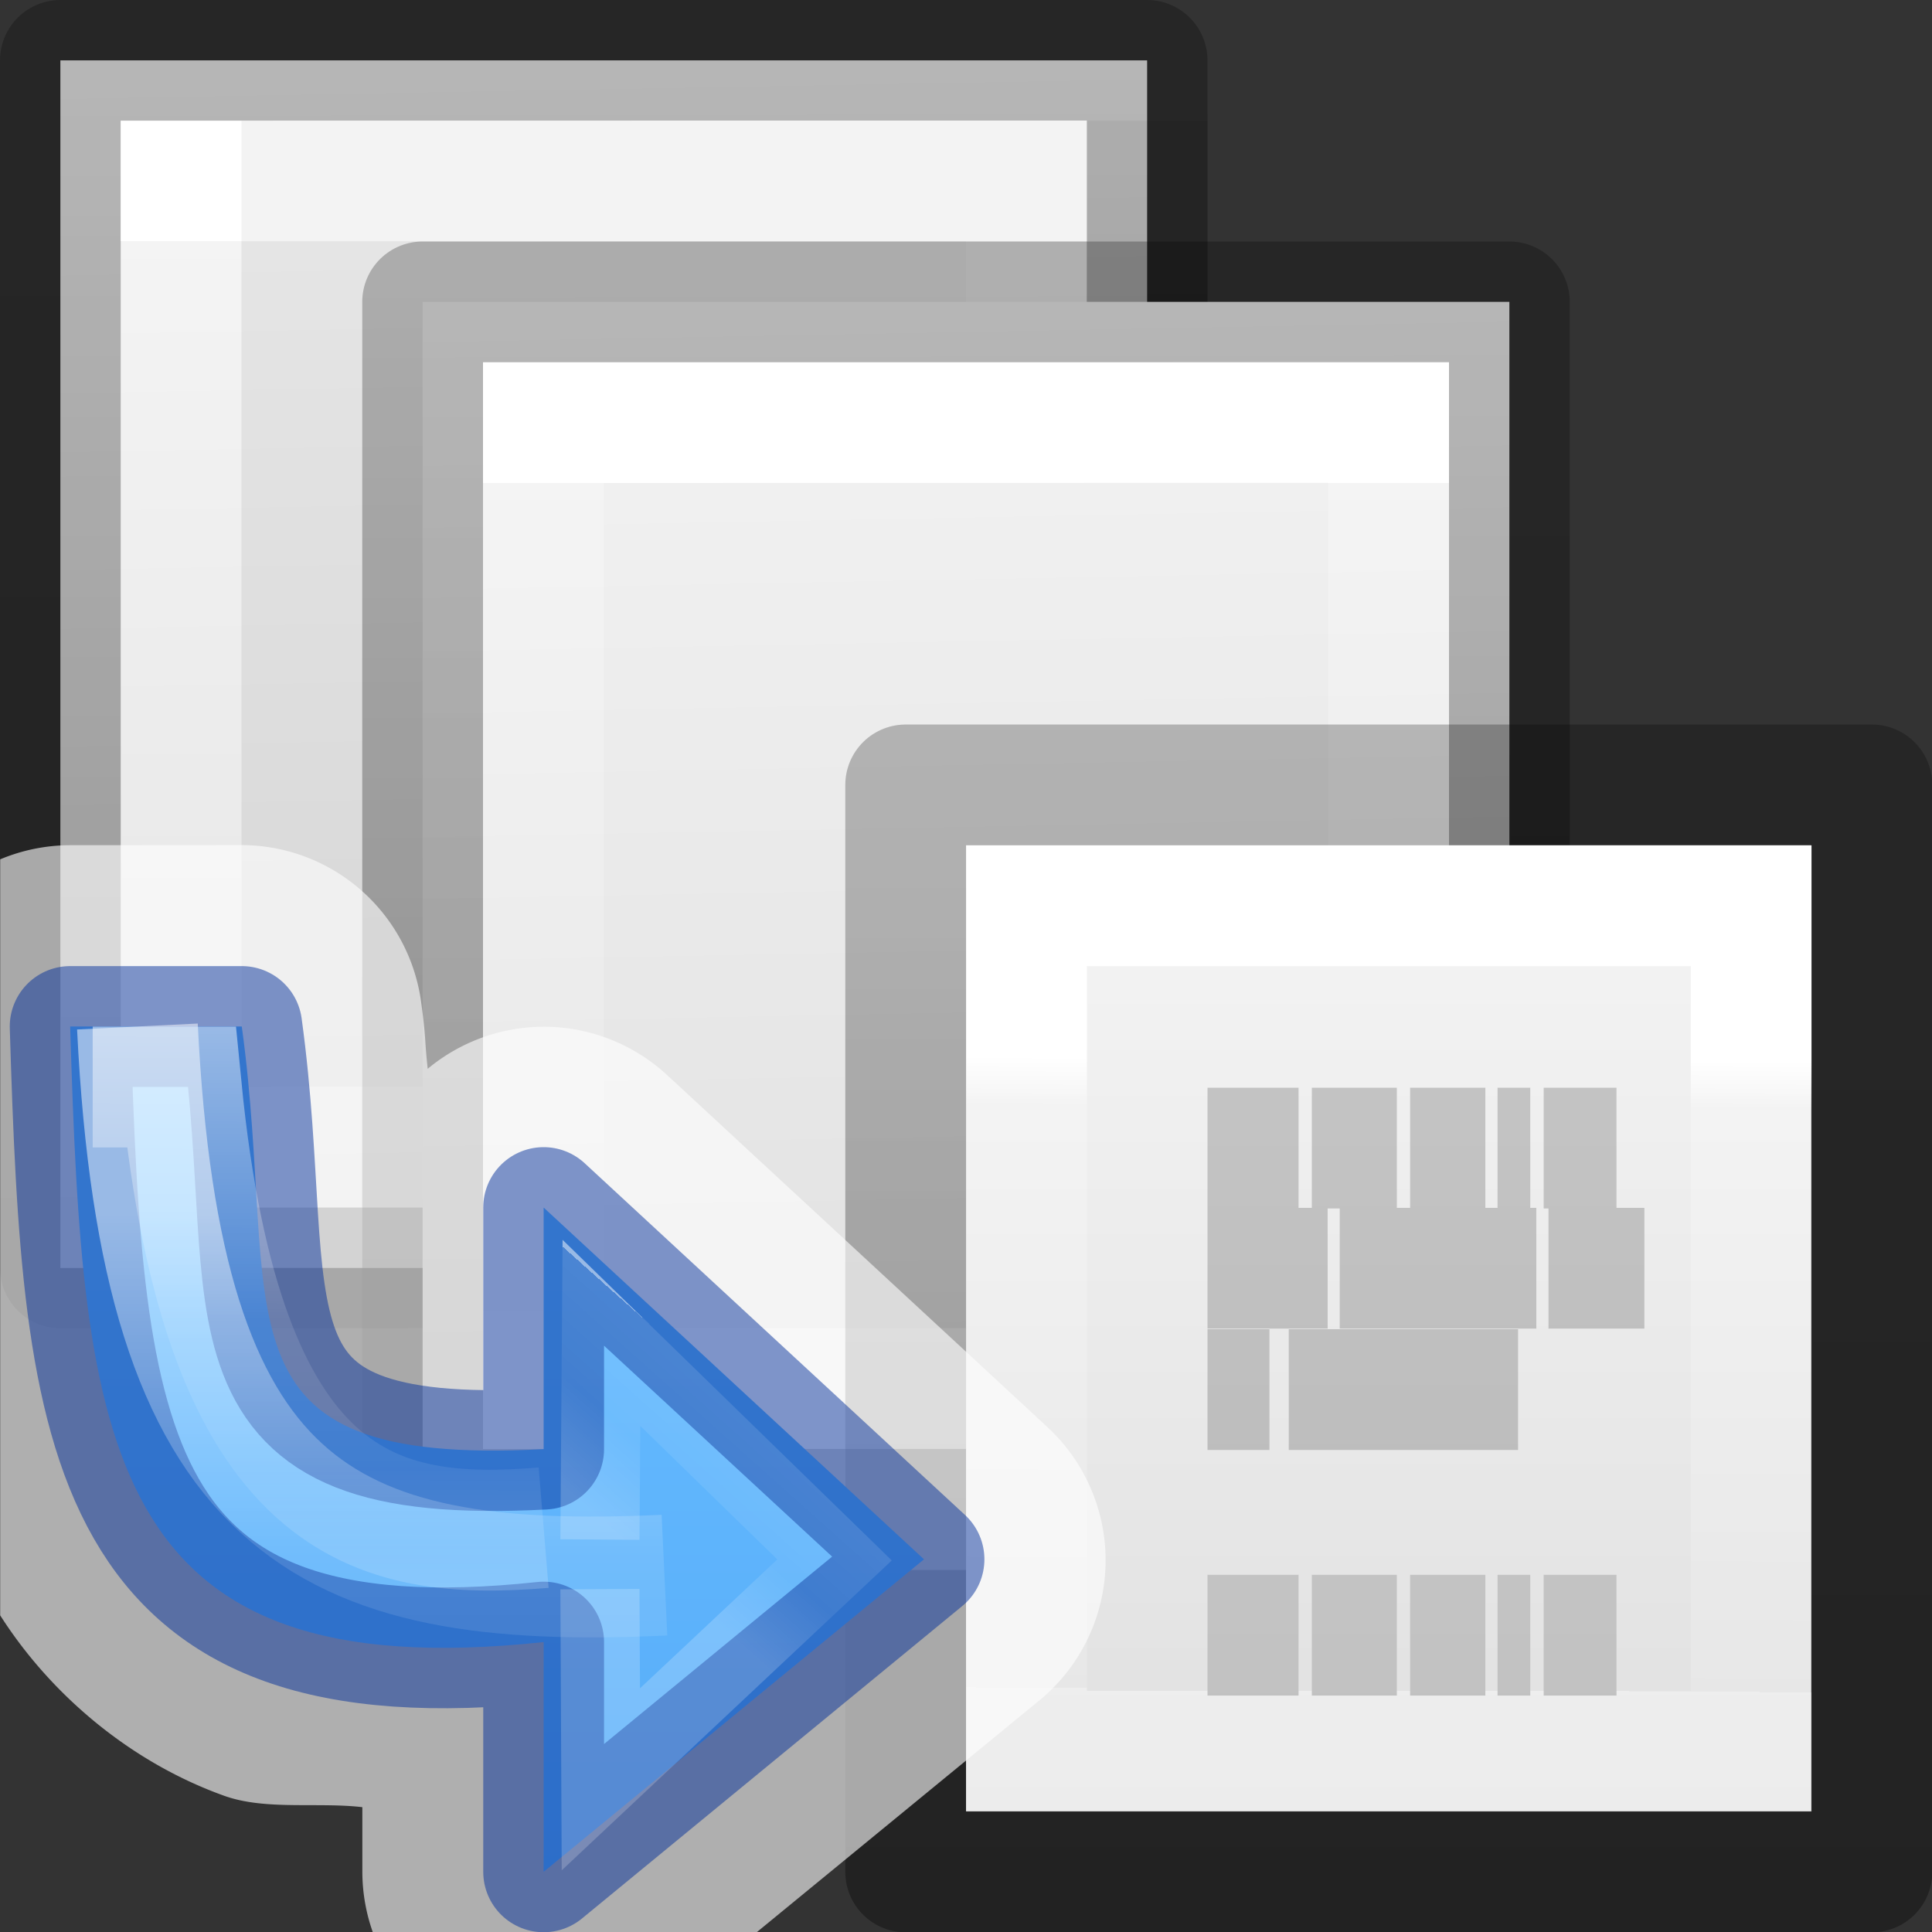 <svg height="16" width="16" xmlns="http://www.w3.org/2000/svg" xmlns:xlink="http://www.w3.org/1999/xlink"><rect width="100%" height="100%" fill="#333333" stroke="none"/><linearGradient id="a" gradientTransform="matrix(.321 0 0 .338 .411 -.353)" gradientUnits="userSpaceOnUse" x1="25.132" x2="25.75" xlink:href="#b" y1=".985" y2="37.04"/><linearGradient id="b"><stop offset="0" stop-color="#f4f4f4"/><stop offset="1" stop-color="#dbdbdb"/></linearGradient><linearGradient id="c" gradientTransform="matrix(.254 0 0 .305 19.129 -.685)" gradientUnits="userSpaceOnUse" x1="-51.733" x2="-51.786" y1="41.589" y2="2.906"><stop offset="0" stop-opacity=".34"/><stop offset="1" stop-opacity=".247"/></linearGradient><linearGradient id="d" gradientTransform="matrix(.243 0 0 .351 2.162 -.432)" gradientUnits="userSpaceOnUse" x1="24" x2="24" xlink:href="#e" y1="6.923" y2="26.846"/><linearGradient id="e" gradientTransform="matrix(.243 0 0 .351 2.162 -.432)" gradientUnits="userSpaceOnUse" x1="24" x2="24" y1="6.205" y2="26.846"><stop offset="0" stop-color="#fff"/><stop offset="0" stop-color="#fff" stop-opacity=".235"/><stop offset=".972" stop-color="#fff" stop-opacity=".157"/><stop offset="1" stop-color="#fff" stop-opacity=".392"/></linearGradient><linearGradient id="f" gradientTransform="matrix(.321 0 0 .355 .411 -.395)" gradientUnits="userSpaceOnUse" x1="25.132" x2="25.75" xlink:href="#b" y1=".985" y2="37.04"/><linearGradient id="g" gradientTransform="matrix(.243 0 0 .351 2.162 -.432)" gradientUnits="userSpaceOnUse" x1="24" x2="24" xlink:href="#e" y1="6.923" y2="26.846"/><linearGradient id="h" gradientUnits="userSpaceOnUse" x1="10.186" x2="10.186" y1="2.549" y2="9.641"><stop offset="0" stop-color="#64baff"/><stop offset="1" stop-color="#3689e6"/></linearGradient><linearGradient id="i" gradientUnits="userSpaceOnUse" x1="10.245" x2="9.856" y1="3.302" y2="3.738"><stop offset="0" stop-color="#fff"/><stop offset="0" stop-color="#fff" stop-opacity=".235"/><stop offset=".539" stop-color="#fff" stop-opacity=".157"/><stop offset="1" stop-color="#fff" stop-opacity=".392"/></linearGradient><linearGradient id="j" gradientUnits="userSpaceOnUse" x1="8.334" x2="8.334" xlink:href="#k" y1="2.365" y2="4.614"/><linearGradient id="k"><stop offset="0" stop-color="#fff"/><stop offset=".5" stop-color="#fff" stop-opacity=".235"/><stop offset=".75" stop-color="#fff" stop-opacity=".157"/><stop offset="1" stop-color="#fff" stop-opacity=".392"/></linearGradient><linearGradient id="l" gradientUnits="userSpaceOnUse" x1="9.134" x2="9.128" xlink:href="#k" y1="1.754" y2="3.688"/><linearGradient id="m" gradientTransform="matrix(.322 0 0 .333 5.825 5.659)" gradientUnits="userSpaceOnUse" x1="22.004" x2="22.004" y1="47.813" y2="3.364"><stop offset="0" stop-color="#aaa"/><stop offset="1" stop-color="#c8c8c8"/></linearGradient><linearGradient id="n" gradientTransform="matrix(.322 0 0 .333 5.825 9.693)" gradientUnits="userSpaceOnUse" x1="22.004" x2="22.004" xlink:href="#m" y1="47.813" y2="3.364"/><linearGradient id="o" gradientTransform="matrix(.243 0 0 .351 4.114 2.548)" gradientUnits="userSpaceOnUse" x1="23.782" x2="23.692" y1="8.632" y2="30.579"><stop offset="0" stop-color="#fff"/><stop offset=".079" stop-color="#fff" stop-opacity=".235"/><stop offset="1" stop-color="#fff" stop-opacity=".157"/><stop offset="1" stop-color="#fff" stop-opacity=".392"/></linearGradient><linearGradient id="p" gradientTransform="matrix(.254 0 0 .305 21.082 2.295)" gradientUnits="userSpaceOnUse" x1="-51.786" x2="-51.786" y1="50.786" y2="2.906"><stop offset="0" stop-opacity=".34"/><stop offset="1" stop-opacity=".247"/></linearGradient><linearGradient id="q" gradientTransform="matrix(.194 0 0 .207 7.079 7.159)" gradientUnits="userSpaceOnUse" x1="25.132" x2="25.132" xlink:href="#b" y1=".985" y2="47.013"/><g transform="translate(-2)"><path d="m2.5.5h9l0 10-9.0.001z" fill="url(#a)" stroke-width="1.118"/><g fill="none"><path d="m2.5.5c2.521 0 9.0 0 9.0 0l0 9.999-9.0.001z" stroke="url(#c)" stroke-linejoin="round" stroke-width="1"/><path d="m10.5 9.499-7.0.001-0-8 7-.001z" stroke="url(#d)" stroke-linecap="round"/></g></g><path d="m2 1h8v10h-8z" opacity=".05"/><g transform="translate(1 2)"><path d="m2.5.5h9l0 10.5-9.0.001z" fill="url(#f)" stroke-width="1.146"/><g fill="none"><path d="m10.5 9.499-7.0.001-0-8 7-.001z" stroke="url(#g)" stroke-linecap="round"/><path d="m2.5.5c2.521 0 9.0 0 9.0 0l0 9.999-9.0.001z" stroke="url(#c)" stroke-linejoin="round" stroke-width="1"/></g></g><path d="m8 7h7v8h-7z" fill="url(#q)" stroke-width=".679"/><g fill="none" stroke-width="1.473" transform="matrix(.679 0 0 .679 4.978 4.978)"><path d="m14.027 14.027h-8.838v-10.311h8.838z" stroke="url(#o)" stroke-linecap="round"/><path d="m3.715 2.242 11.785-0v13.258h-11.785z" stroke="url(#p)" stroke-linejoin="round"/></g><g transform="matrix(2.52 0 0 2.52 -18.833 4.081)"><path d="m.58 6.998a1.502 1.502 0 0 0 -.58.117v6.258c.415.651 1.073 1.214 1.855 1.494.341.122.771.051 1.143.094v.537a1.502 1.502 0 0 0 .088.502h3.172l2.346-1.924a1.502 1.502 0 0 0 .062-2.264l-3.148-2.914a1.502 1.502 0 0 0 -1.979-.049c-.029-.272-.011-.236-.055-.557a1.502 1.502 0 0 0 -1.486-1.295z" fill="#fff" fill-opacity=".608" transform="matrix(.397 0 0 .397 7.474 -1.62)"/><path d="m7.704 1.754c.042 1.372.106 2.178 1.556 2.023v.755l1.25-1.027-1.25-1.156v.794c-1.122.059-.862-.442-.992-1.389z" style="stroke:#002e99;stroke-width:.397;stroke-linecap:square;stroke-linejoin:round;stroke-miterlimit:20;stroke-opacity:.49;fill:url(#h)"/><g fill="none"><path d="m9.445 3.44.005-.679.766.746-.768.721-.003-.625" opacity=".5" stroke="url(#i)" stroke-width=".26"/><g stroke-width=".397"><path d="m9.657 3.557c-1.127.053-1.654-.215-1.732-1.803" opacity=".5" stroke="url(#j)"/><path d="m9.26 3.401c-.545.045-1.054-.052-1.191-1.448h-.291" opacity=".5" stroke="url(#l)"/></g></g></g><path d="m10 9.508h.754zm.864 0h.704zm.814 0h.623zm.724 0h.271zm.382 0h.603zm-2.784.995h.995zm1.095 0h1.628zm1.729 0h.794zm-2.824 1.005h.513zm.673 0h1.899z" stroke="url(#m)"/><path d="m10 13.542h.754zm.864 0h.704zm.814 0h.623zm.724 0h.271zm.382 0h.603z" stroke="url(#n)"/></svg>